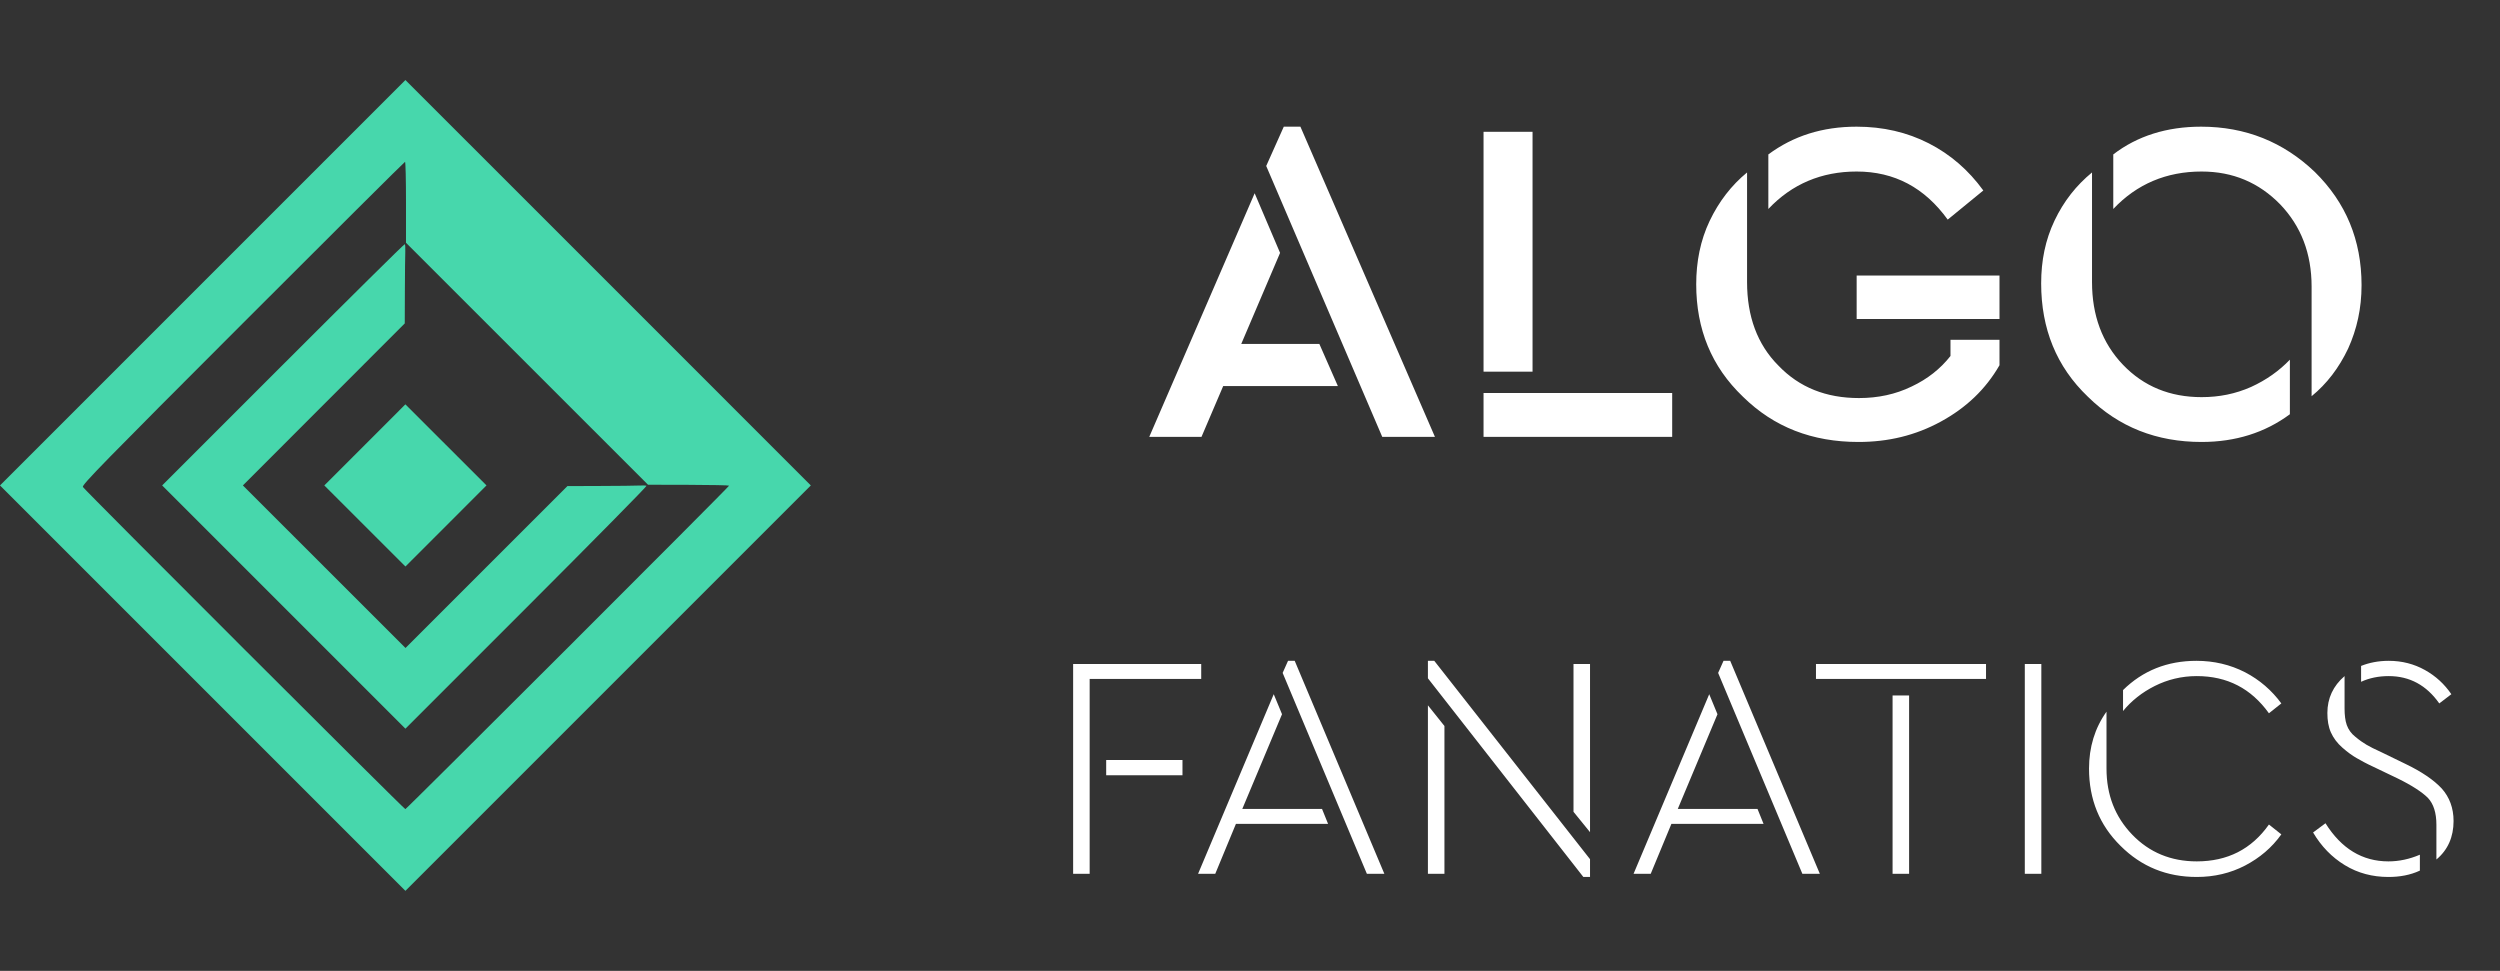 <svg width="103" height="40" viewBox="0 0 103 40" fill="none" xmlns="http://www.w3.org/2000/svg">
<rect x="0" y="0" width="103" height="40" fill="#333333" stroke="none"/>
<path fill-rule="evenodd" clip-rule="evenodd" d="M8.351 11.648L0 20L8.352 28.352L16.703 36.703L25.055 28.351L33.406 20L25.055 11.648L16.703 3.297L8.351 11.648ZM16.727 8.333V10.002L21.712 14.986L26.698 19.971L28.368 19.975C29.287 19.977 30.039 19.993 30.039 20.009C30.039 20.057 16.748 33.336 16.7 33.336C16.645 33.336 3.488 20.192 3.415 20.063C3.367 19.98 4.269 19.056 10.005 13.318C13.659 9.661 16.667 6.668 16.688 6.667C16.709 6.665 16.727 7.415 16.727 8.333ZM11.662 15.019L6.681 20L11.692 25.011L16.703 30.022L21.694 25.031C24.438 22.286 26.663 20.029 26.638 20.015C26.612 20.001 26.471 19.996 26.324 20.004C26.177 20.012 25.454 20.02 24.717 20.022L23.378 20.027L20.042 23.362L16.707 26.697L13.357 23.349L10.007 20L13.341 16.662L16.676 13.325L16.681 11.985C16.684 11.249 16.691 10.519 16.698 10.363C16.705 10.207 16.695 10.07 16.677 10.059C16.658 10.047 14.402 12.279 11.662 15.019ZM15.032 18.33L13.362 20L15.033 21.671L16.704 23.34L18.374 21.67L20.044 19.999L18.373 18.329L16.702 16.659L15.032 18.33Z" fill="#47D7AC"/>
<path d="M56.949 18L52.168 6.838L52.892 5.219H53.577L59.12 18H56.949ZM47.349 18L51.692 7.962L52.739 10.419L51.139 14.171H54.358L55.12 15.905H50.396L49.501 18H47.349ZM63.141 5.429V15.314H61.122V5.429H63.141ZM68.894 16.191V18H61.122V16.191H68.894ZM80.246 9.048C79.294 7.733 78.056 7.067 76.494 7.067C75.046 7.067 73.827 7.581 72.856 8.61V6.362C73.884 5.6 75.084 5.219 76.494 5.219C77.579 5.219 78.57 5.448 79.465 5.905C80.36 6.362 81.103 7.01 81.713 7.848L80.246 9.048ZM76.57 18.209C74.665 18.209 73.084 17.6 71.808 16.343C70.513 15.105 69.884 13.562 69.884 11.714C69.884 10.781 70.056 9.905 70.436 9.105C70.817 8.305 71.332 7.638 71.979 7.105V11.619C71.979 13.029 72.398 14.191 73.275 15.067C74.132 15.962 75.237 16.4 76.589 16.4C77.37 16.4 78.094 16.248 78.76 15.924C79.408 15.619 79.941 15.2 80.36 14.667V14H82.379V15.048C81.808 16.038 81.008 16.8 79.96 17.371C78.913 17.943 77.789 18.209 76.57 18.209ZM76.494 13.143V11.352H82.379V13.143H76.494ZM90.686 5.219C92.514 5.219 94.076 5.848 95.372 7.086C96.648 8.343 97.296 9.886 97.296 11.752C97.296 12.705 97.105 13.562 96.743 14.362C96.362 15.162 95.867 15.809 95.238 16.324V11.809C95.238 10.438 94.8 9.314 93.943 8.419C93.067 7.524 92 7.067 90.705 7.067C89.257 7.067 88.038 7.581 87.067 8.61V6.362C88.057 5.6 89.276 5.219 90.686 5.219ZM86.191 7.105V11.619C86.191 12.991 86.61 14.133 87.467 15.029C88.324 15.924 89.41 16.362 90.705 16.362C91.429 16.362 92.096 16.229 92.743 15.943C93.372 15.657 93.905 15.276 94.343 14.819V17.067C93.314 17.829 92.096 18.209 90.705 18.209C88.857 18.209 87.296 17.6 86.019 16.343C84.724 15.105 84.096 13.543 84.096 11.676C84.096 10.743 84.267 9.886 84.648 9.086C85.029 8.286 85.543 7.638 86.191 7.105Z" fill="white"/>
<path d="M44.213 36V27.357H49.49V27.973H44.894V36H44.213ZM45.575 31.941V31.312H48.718V31.941H45.575ZM56.315 36L52.845 27.724L53.067 27.226H53.342L57.035 36H56.315ZM49.361 36L52.478 28.601L52.819 29.426L51.182 33.329H54.468L54.717 33.944H50.92L50.069 36H49.361ZM65.234 36.131L58.83 27.946V27.226H59.092L65.509 35.398V36.131H65.234ZM65.509 34.285L64.828 33.446V27.357H65.509V34.285ZM58.83 36V29.059L59.511 29.911V36H58.83ZM74.257 36L70.787 27.724L71.009 27.226H71.284L74.977 36H74.257ZM67.303 36L70.42 28.601L70.76 29.426L69.124 33.329H72.41L72.659 33.944H68.862L68.01 36H67.303ZM74.818 27.973V27.357H81.824V27.973H74.818ZM77.974 36V28.654H78.655V36H77.974ZM83.422 36V27.357H84.103V36H83.422ZM93.48 29.387C92.747 28.366 91.765 27.855 90.507 27.855C89.879 27.855 89.303 27.999 88.779 28.261C88.255 28.523 87.81 28.876 87.469 29.295V28.431C88.281 27.632 89.29 27.226 90.494 27.226C91.215 27.226 91.882 27.383 92.498 27.698C93.1 28.012 93.598 28.444 93.991 28.981L93.48 29.387ZM90.507 36.131C89.276 36.131 88.229 35.712 87.365 34.848C86.5 33.996 86.068 32.936 86.068 31.666C86.068 30.788 86.304 30.002 86.788 29.321V31.666C86.788 32.752 87.142 33.656 87.849 34.389C88.556 35.123 89.447 35.489 90.507 35.489C91.765 35.489 92.76 34.992 93.48 33.97L93.991 34.376C93.598 34.926 93.1 35.345 92.498 35.66C91.895 35.974 91.228 36.131 90.507 36.131ZM100.498 28.981C99.974 28.235 99.28 27.855 98.416 27.855C97.997 27.855 97.617 27.933 97.277 28.09V27.436C97.604 27.305 97.984 27.226 98.416 27.226C98.966 27.226 99.463 27.357 99.909 27.606C100.354 27.855 100.708 28.182 100.996 28.601L100.498 28.981ZM100.38 35.411V33.983C100.38 33.486 100.262 33.119 100.027 32.87C99.791 32.635 99.372 32.359 98.782 32.071L97.8 31.6C97.512 31.469 97.277 31.338 97.093 31.233C96.91 31.129 96.713 30.985 96.504 30.801C96.294 30.618 96.137 30.408 96.032 30.173C95.928 29.937 95.888 29.675 95.888 29.374C95.888 28.771 96.124 28.261 96.596 27.855V29.191C96.596 29.452 96.622 29.688 96.687 29.871C96.753 30.055 96.871 30.225 97.041 30.356C97.211 30.5 97.368 30.605 97.499 30.683C97.63 30.762 97.84 30.867 98.128 30.998L99.097 31.469C99.778 31.796 100.275 32.137 100.603 32.49C100.917 32.844 101.087 33.289 101.087 33.826C101.087 34.481 100.852 35.018 100.38 35.411ZM98.403 36.131C97.748 36.131 97.146 35.974 96.609 35.646C96.072 35.319 95.64 34.874 95.299 34.298L95.81 33.918C96.465 34.965 97.329 35.489 98.403 35.489C98.835 35.489 99.267 35.398 99.699 35.214V35.869C99.306 36.052 98.874 36.131 98.403 36.131Z" fill="white"/>
</svg>
